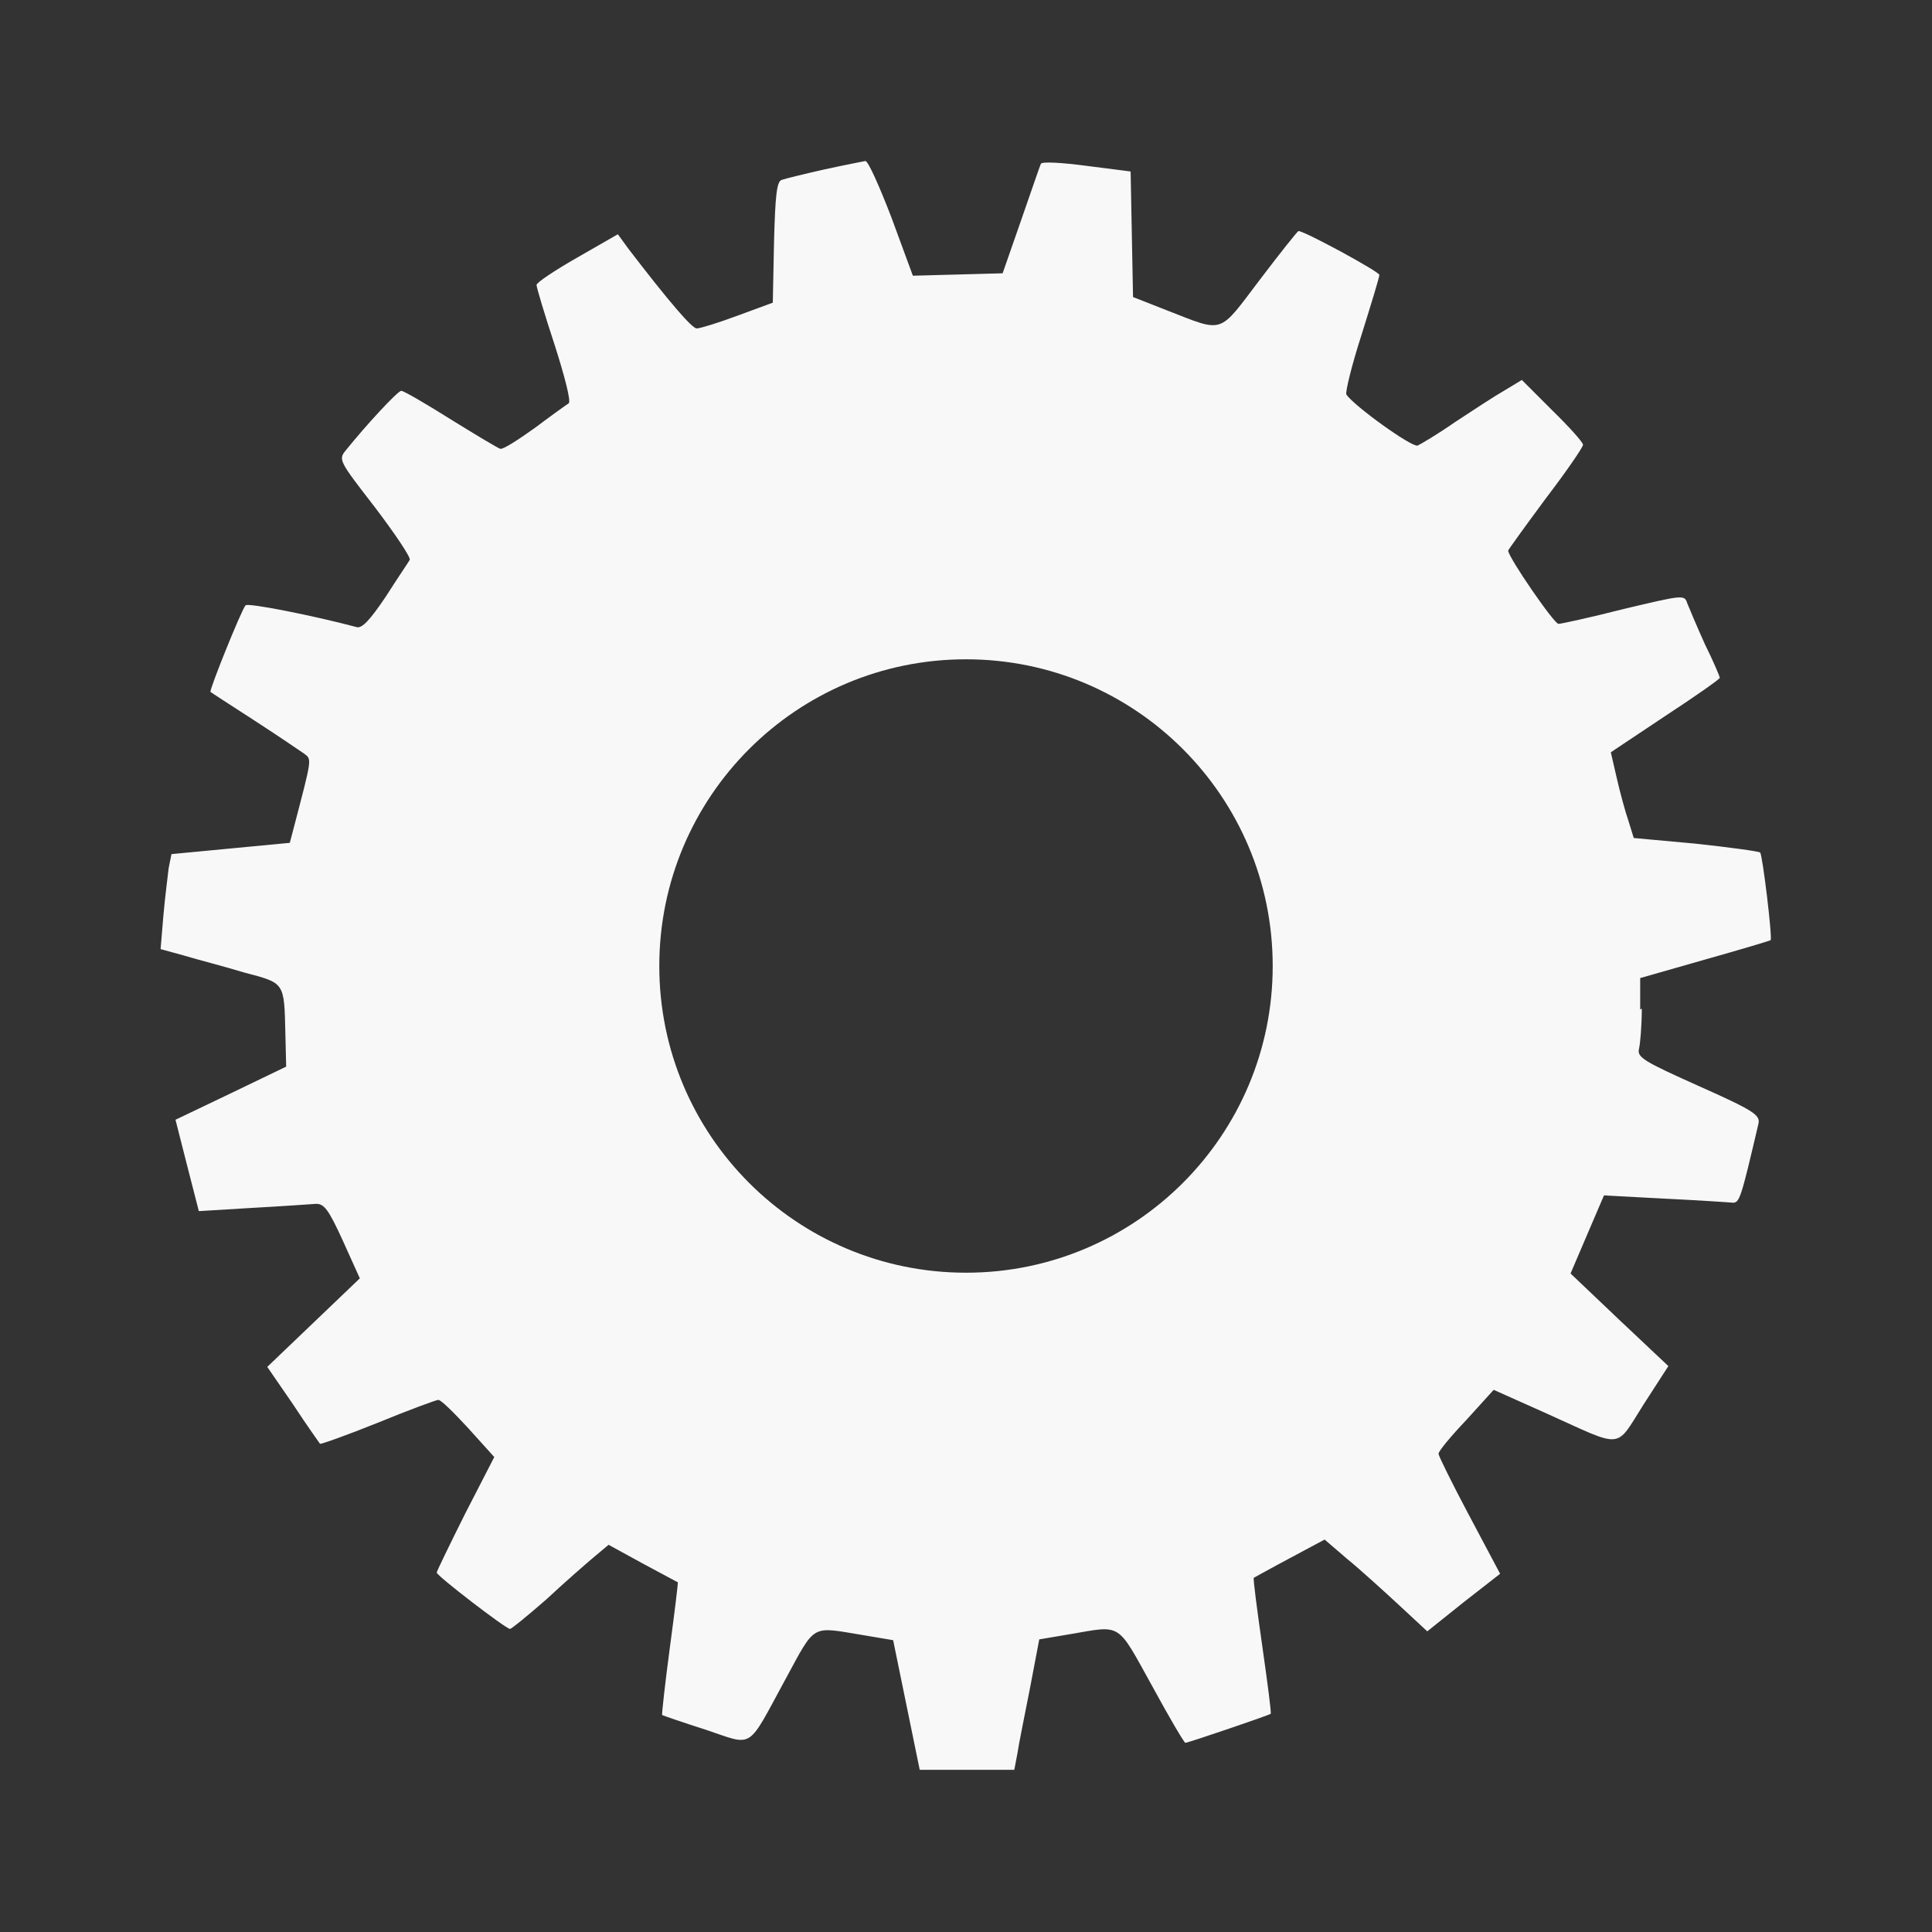 <svg width="24" height="24" viewBox="0 0 24 24" fill="none" xmlns="http://www.w3.org/2000/svg">
<rect x="0" y="0" width="24" height="24" fill="#333333" stroke="none"/>
<path d="M20.375 12.54V12.15L21.18 11.92C21.625 11.795 21.99 11.685 21.995 11.68C22.02 11.655 21.895 10.62 21.865 10.59C21.845 10.575 21.48 10.525 21.06 10.48L20.295 10.41L20.23 10.2C20.19 10.085 20.125 9.845 20.085 9.67L20.01 9.345L20.685 8.895C21.06 8.65 21.365 8.435 21.365 8.42C21.365 8.41 21.285 8.215 21.18 8.005C21.08 7.785 20.985 7.555 20.96 7.495C20.925 7.385 20.91 7.39 20.17 7.565C19.76 7.67 19.39 7.75 19.36 7.75C19.305 7.75 18.735 6.92 18.735 6.84C18.735 6.83 18.945 6.54 19.2 6.195C19.46 5.855 19.665 5.555 19.665 5.525C19.665 5.495 19.495 5.305 19.285 5.1L18.905 4.72L18.69 4.85C18.575 4.915 18.3 5.095 18.08 5.24C17.865 5.39 17.645 5.52 17.61 5.535C17.54 5.56 16.815 5.04 16.725 4.9C16.71 4.875 16.79 4.54 16.915 4.155C17.035 3.77 17.135 3.445 17.135 3.415C17.135 3.375 16.205 2.87 16.13 2.87C16.12 2.87 15.9 3.145 15.65 3.475C15.13 4.16 15.215 4.135 14.495 3.855L14.075 3.69L14.06 2.91L14.045 2.13L13.495 2.06C13.195 2.02 12.94 2.005 12.93 2.035C12.92 2.055 12.81 2.375 12.685 2.735L12.455 3.395L11.9 3.41L11.34 3.425L11.075 2.705C10.925 2.315 10.785 2 10.75 2C10.725 2.005 10.49 2.05 10.24 2.105C9.995 2.16 9.75 2.22 9.71 2.235C9.65 2.255 9.63 2.42 9.615 3.015L9.6 3.76L9.165 3.92C8.925 4.01 8.695 4.08 8.655 4.08C8.595 4.08 8.305 3.74 7.81 3.095L7.675 2.91L7.17 3.2C6.89 3.36 6.665 3.51 6.665 3.54C6.665 3.57 6.765 3.905 6.89 4.285C7.015 4.675 7.095 4.985 7.065 5.01C7.04 5.025 6.845 5.165 6.645 5.315C6.435 5.465 6.25 5.585 6.215 5.575C6.19 5.57 5.915 5.405 5.6 5.21C5.29 5.015 5.015 4.855 4.985 4.855C4.94 4.855 4.54 5.29 4.295 5.595C4.2 5.71 4.215 5.73 4.66 6.305C4.91 6.635 5.105 6.925 5.09 6.955C5.07 6.99 4.93 7.195 4.79 7.415C4.595 7.705 4.495 7.81 4.43 7.79C3.905 7.65 3.08 7.485 3.05 7.52C2.995 7.585 2.595 8.58 2.615 8.595C2.625 8.605 2.875 8.765 3.16 8.95C3.445 9.135 3.725 9.325 3.775 9.36C3.875 9.435 3.88 9.4 3.65 10.28L3.6 10.47L2.865 10.54L2.13 10.61L2.095 10.785C2.085 10.88 2.05 11.14 2.03 11.37L1.995 11.79L2.285 11.87C2.45 11.92 2.785 12.005 3.03 12.08C3.54 12.215 3.53 12.195 3.545 12.84L3.555 13.25L2.87 13.58L2.18 13.91L2.325 14.48L2.47 15.045L3.13 15.005C3.495 14.985 3.85 14.96 3.92 14.955C4.025 14.95 4.08 15.02 4.26 15.415L4.47 15.88L3.895 16.43L3.32 16.98L3.64 17.445C3.81 17.705 3.965 17.92 3.975 17.935C3.98 17.945 4.305 17.83 4.69 17.675C5.08 17.515 5.42 17.39 5.445 17.39C5.48 17.39 5.64 17.55 5.82 17.745L6.14 18.1L5.78 18.8C5.585 19.19 5.425 19.52 5.425 19.535C5.425 19.575 6.285 20.235 6.335 20.235C6.355 20.235 6.555 20.07 6.785 19.87C7.01 19.66 7.28 19.425 7.375 19.345L7.56 19.19L7.98 19.42C8.215 19.545 8.415 19.655 8.42 19.655C8.425 19.66 8.38 20.03 8.32 20.475C8.26 20.925 8.22 21.295 8.225 21.305C8.235 21.31 8.475 21.395 8.76 21.485C9.375 21.69 9.27 21.755 9.76 20.855C10.135 20.165 10.07 20.205 10.71 20.31L11.095 20.375L11.26 21.18L11.425 21.985H12.6L12.64 21.775C12.655 21.665 12.73 21.305 12.795 20.97L12.91 20.365L13.295 20.3C13.94 20.19 13.87 20.145 14.31 20.94C14.525 21.335 14.71 21.65 14.725 21.65C14.76 21.65 15.755 21.31 15.785 21.29C15.795 21.28 15.745 20.9 15.68 20.445C15.615 19.99 15.565 19.61 15.575 19.6C15.585 19.595 15.79 19.48 16.025 19.355L16.455 19.125L16.74 19.37C16.9 19.5 17.185 19.76 17.38 19.94L17.73 20.265L18.18 19.905L18.635 19.55L18.25 18.825C18.04 18.43 17.87 18.085 17.87 18.06C17.87 18.025 18.025 17.84 18.215 17.64L18.555 17.265L19.215 17.56C20.18 17.995 20.06 18.01 20.415 17.45L20.725 16.97L20.115 16.395L19.51 15.82L19.715 15.34L19.925 14.85L20.68 14.89C21.09 14.91 21.47 14.935 21.52 14.94C21.61 14.945 21.625 14.895 21.845 13.955C21.865 13.85 21.785 13.795 21.1 13.49C20.42 13.185 20.335 13.135 20.36 13.03C20.375 12.97 20.395 12.745 20.395 12.53L20.375 12.54ZM12 15.81C9.895 15.81 8.19 14.105 8.19 12C8.19 9.895 9.895 8.19 12 8.19C14.105 8.19 15.81 9.895 15.81 12C15.81 14.105 14.105 15.81 12 15.81Z" fill="#F8F8F8"/>
</svg>
